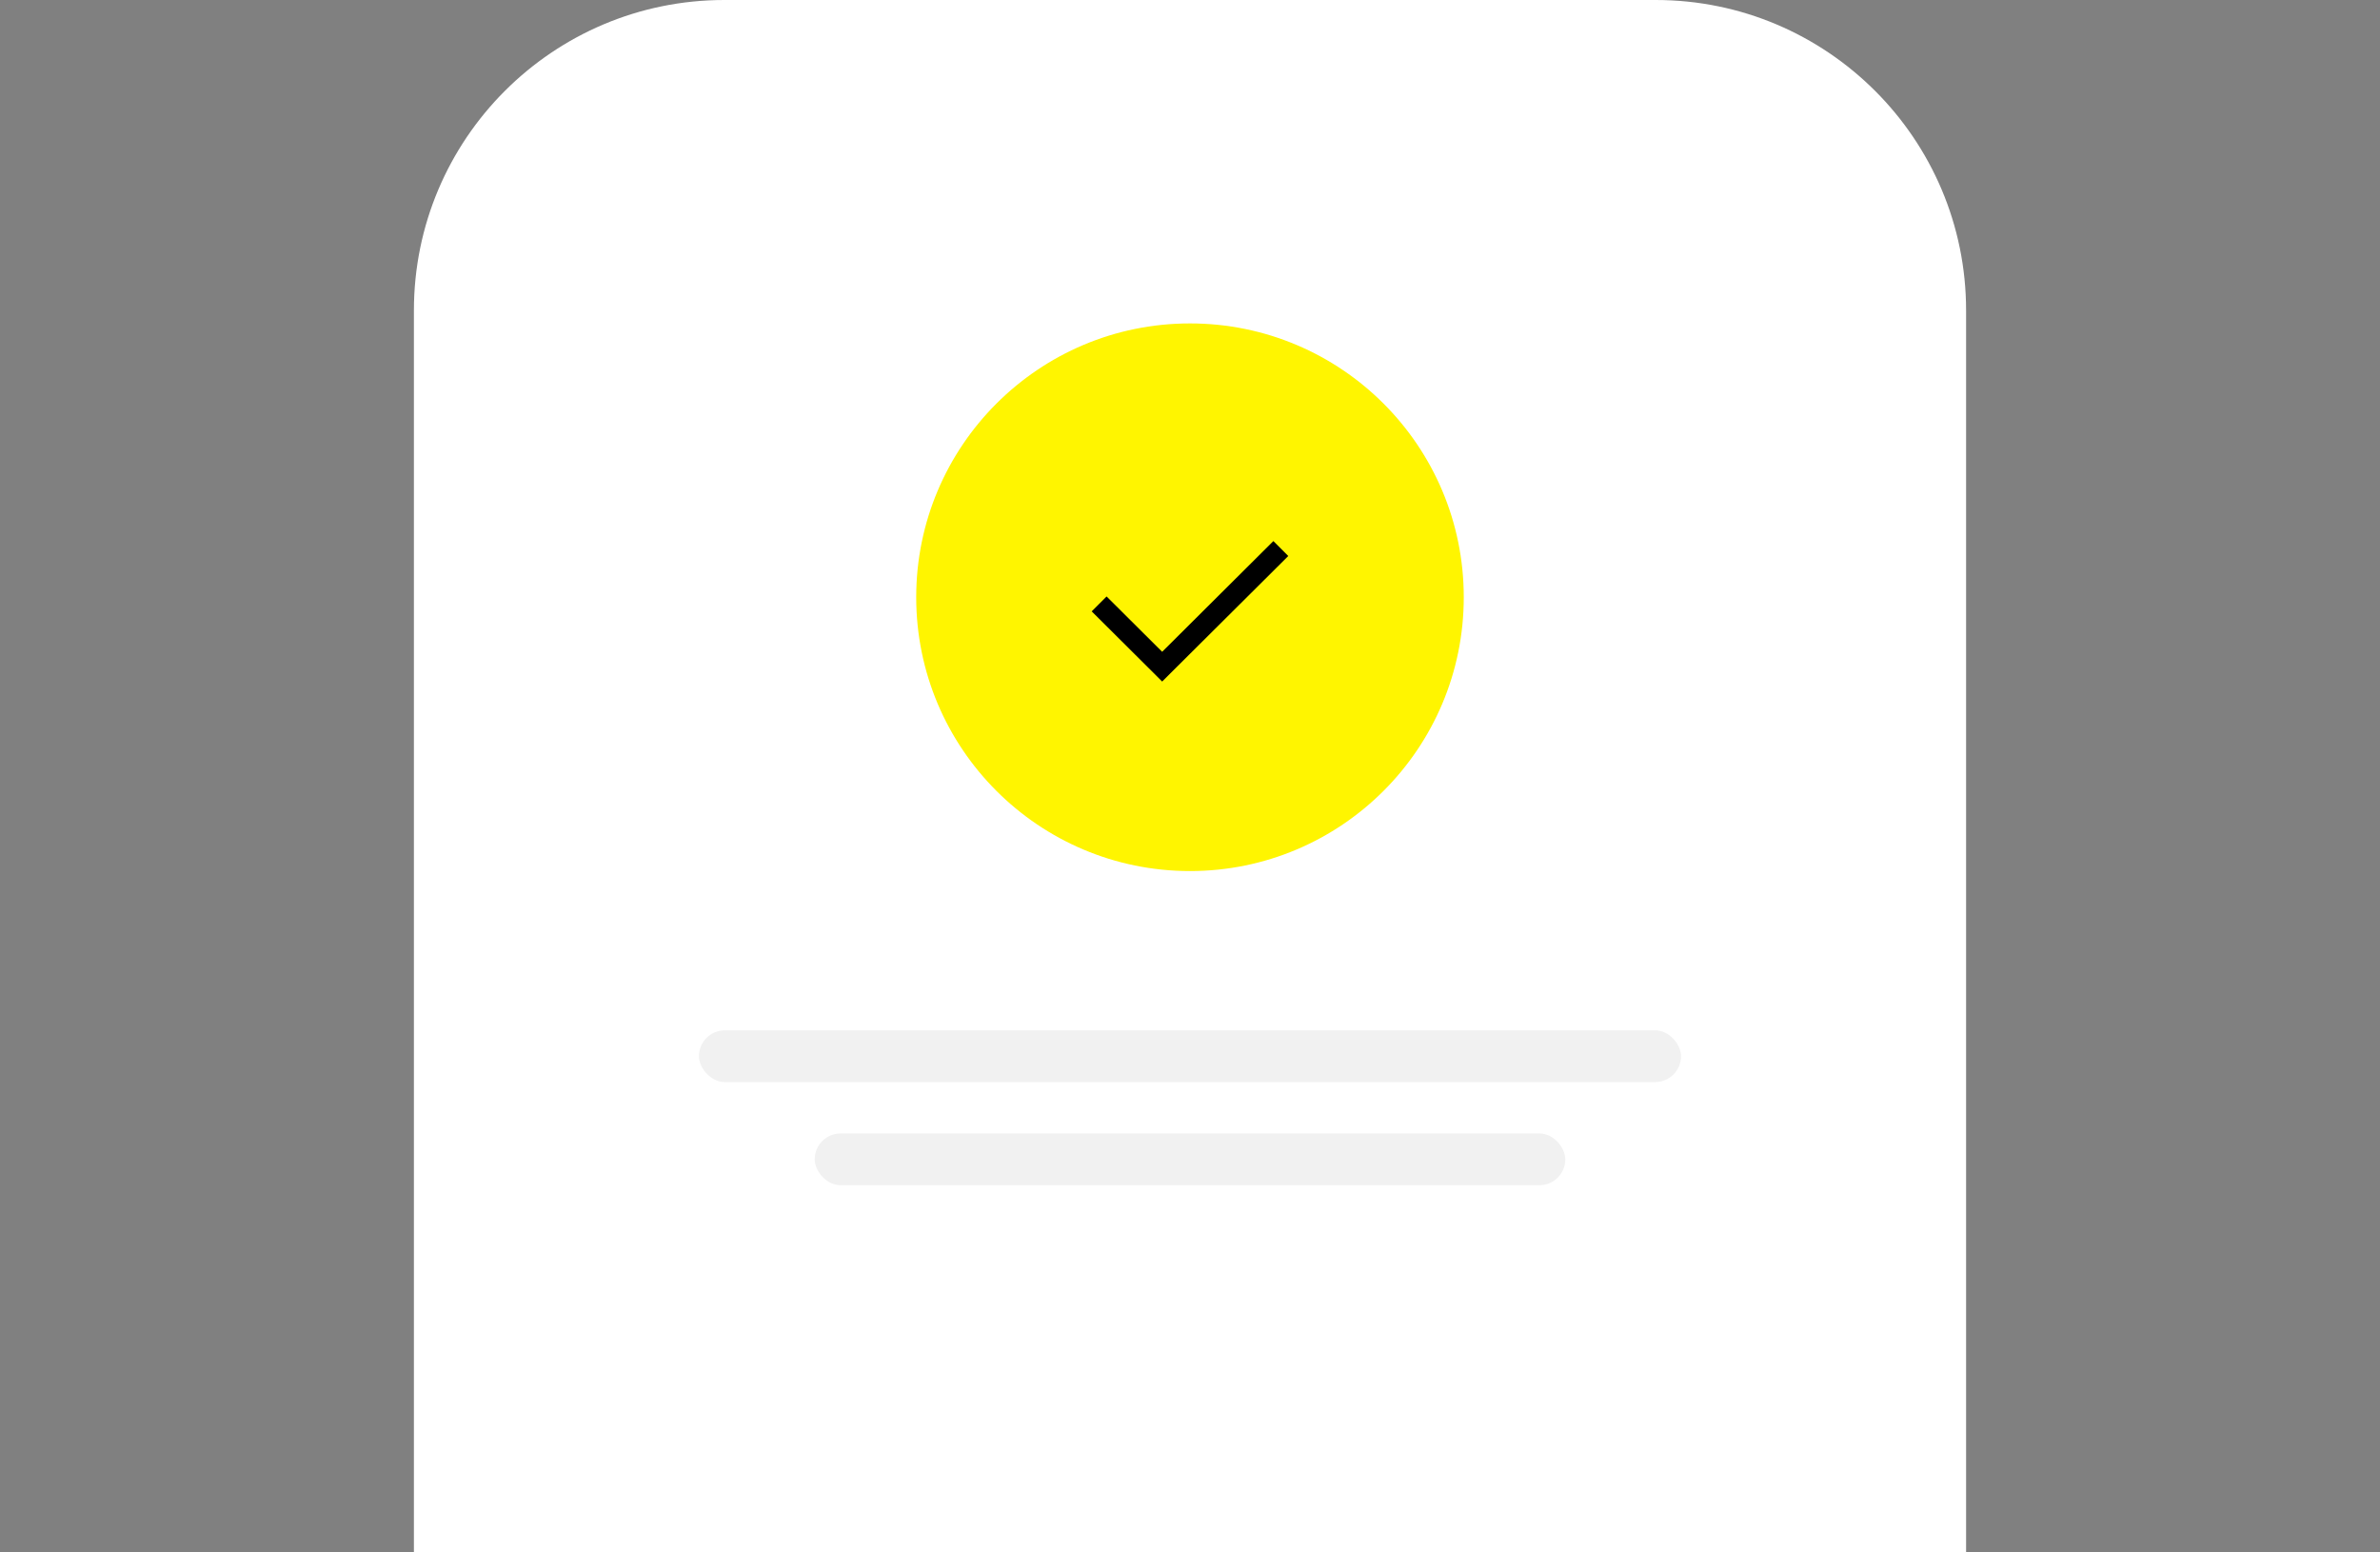 <svg width="368" height="240" viewBox="0 0 368 240" fill="none" xmlns="http://www.w3.org/2000/svg">
<rect x="0" y="0" width="368" height="240" fill="#808080" stroke="none"/>
<path d="M64 48C64 21.49 85.49 0 112 0H256C282.51 0 304 21.49 304 48V240H64V48Z" fill="white"/>
<rect x="108.074" y="159.286" width="151.852" height="8" rx="4" fill="#F1F1F1"/>
<rect x="125.973" y="175.23" width="116.054" height="8" rx="4" fill="#F1F1F1"/>
<circle cx="183.998" cy="92.332" r="42.332" fill="#FFF500"/>
<g clip-path="url(#clip0_1_441)">
<path d="M199.193 85.956L198.04 87.109L180.842 104.219L179.696 105.365L178.549 104.219L169.954 95.664L168.801 94.517L171.101 92.211L172.254 93.357L179.696 100.766L195.74 84.796L196.894 83.649L199.193 85.956Z" fill="black"/>
</g>
<defs>
<clipPath id="clip0_1_441">
<rect width="30.393" height="34.734" fill="white" transform="translate(168.801 77.137)"/>
</clipPath>
</defs>
</svg>
